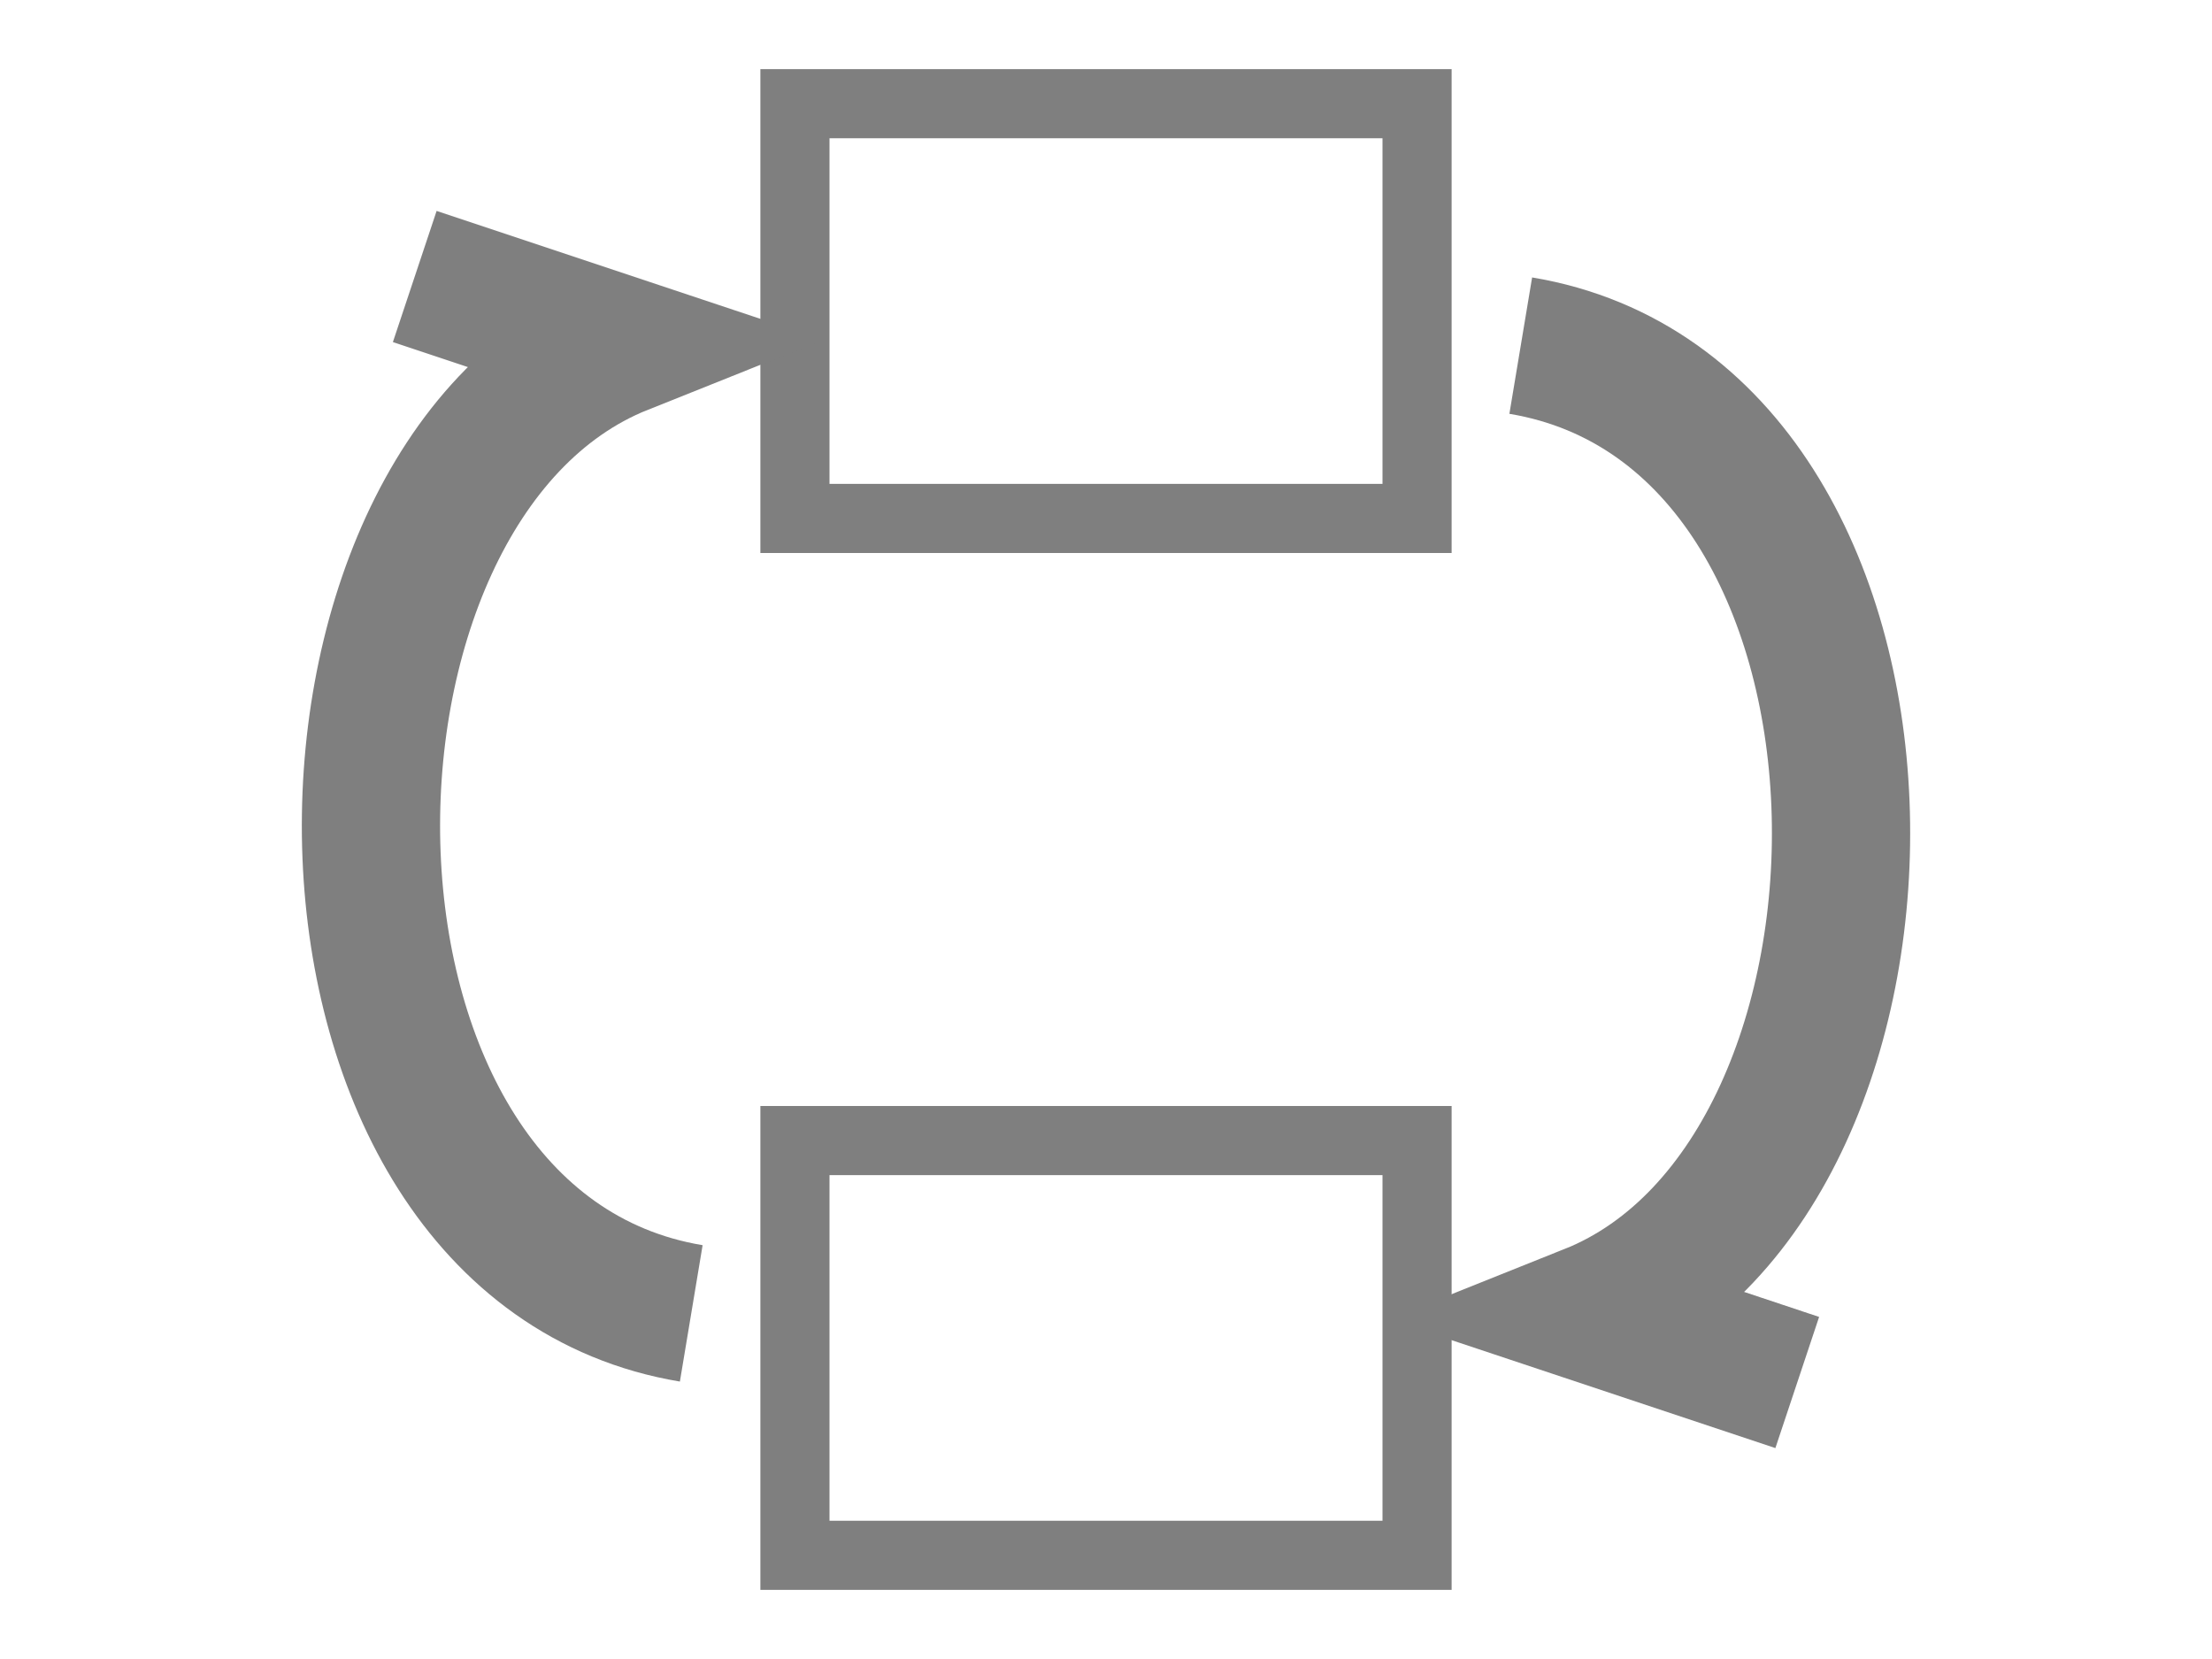 <?xml version="1.0" encoding="UTF-8"?>
<svg
    width="100%"
    height="100%"
    viewBox="0 0 32 24"
    preserveAspectRatio="xMidYMid meet"
    xmlns="http://www.w3.org/2000/svg"
    version="1.1"
    >
    <path stroke="#7f7f7f" stroke-width="1" fill="none" d="M 11.5,1.5 L 20.5,1.5 L 20.5,7.5 L 11.5,7.5 Z " /><path stroke="#7f7f7f" stroke-width="1" fill="none" d="M 11.5,16.5 L 20.5,16.5 L 20.5,22.5 L 11.5,22.5 Z " /><path stroke="#7f7f7f" stroke-width="2" fill="none" d="M 22,5 c 6,1 6,12 1,14 l 3,1 " /><path stroke="#7f7f7f" stroke-width="2" fill="none" d="M 10,19 c -6,-1 -6,-12 -1,-14 l -3,-1 " />
</svg>
